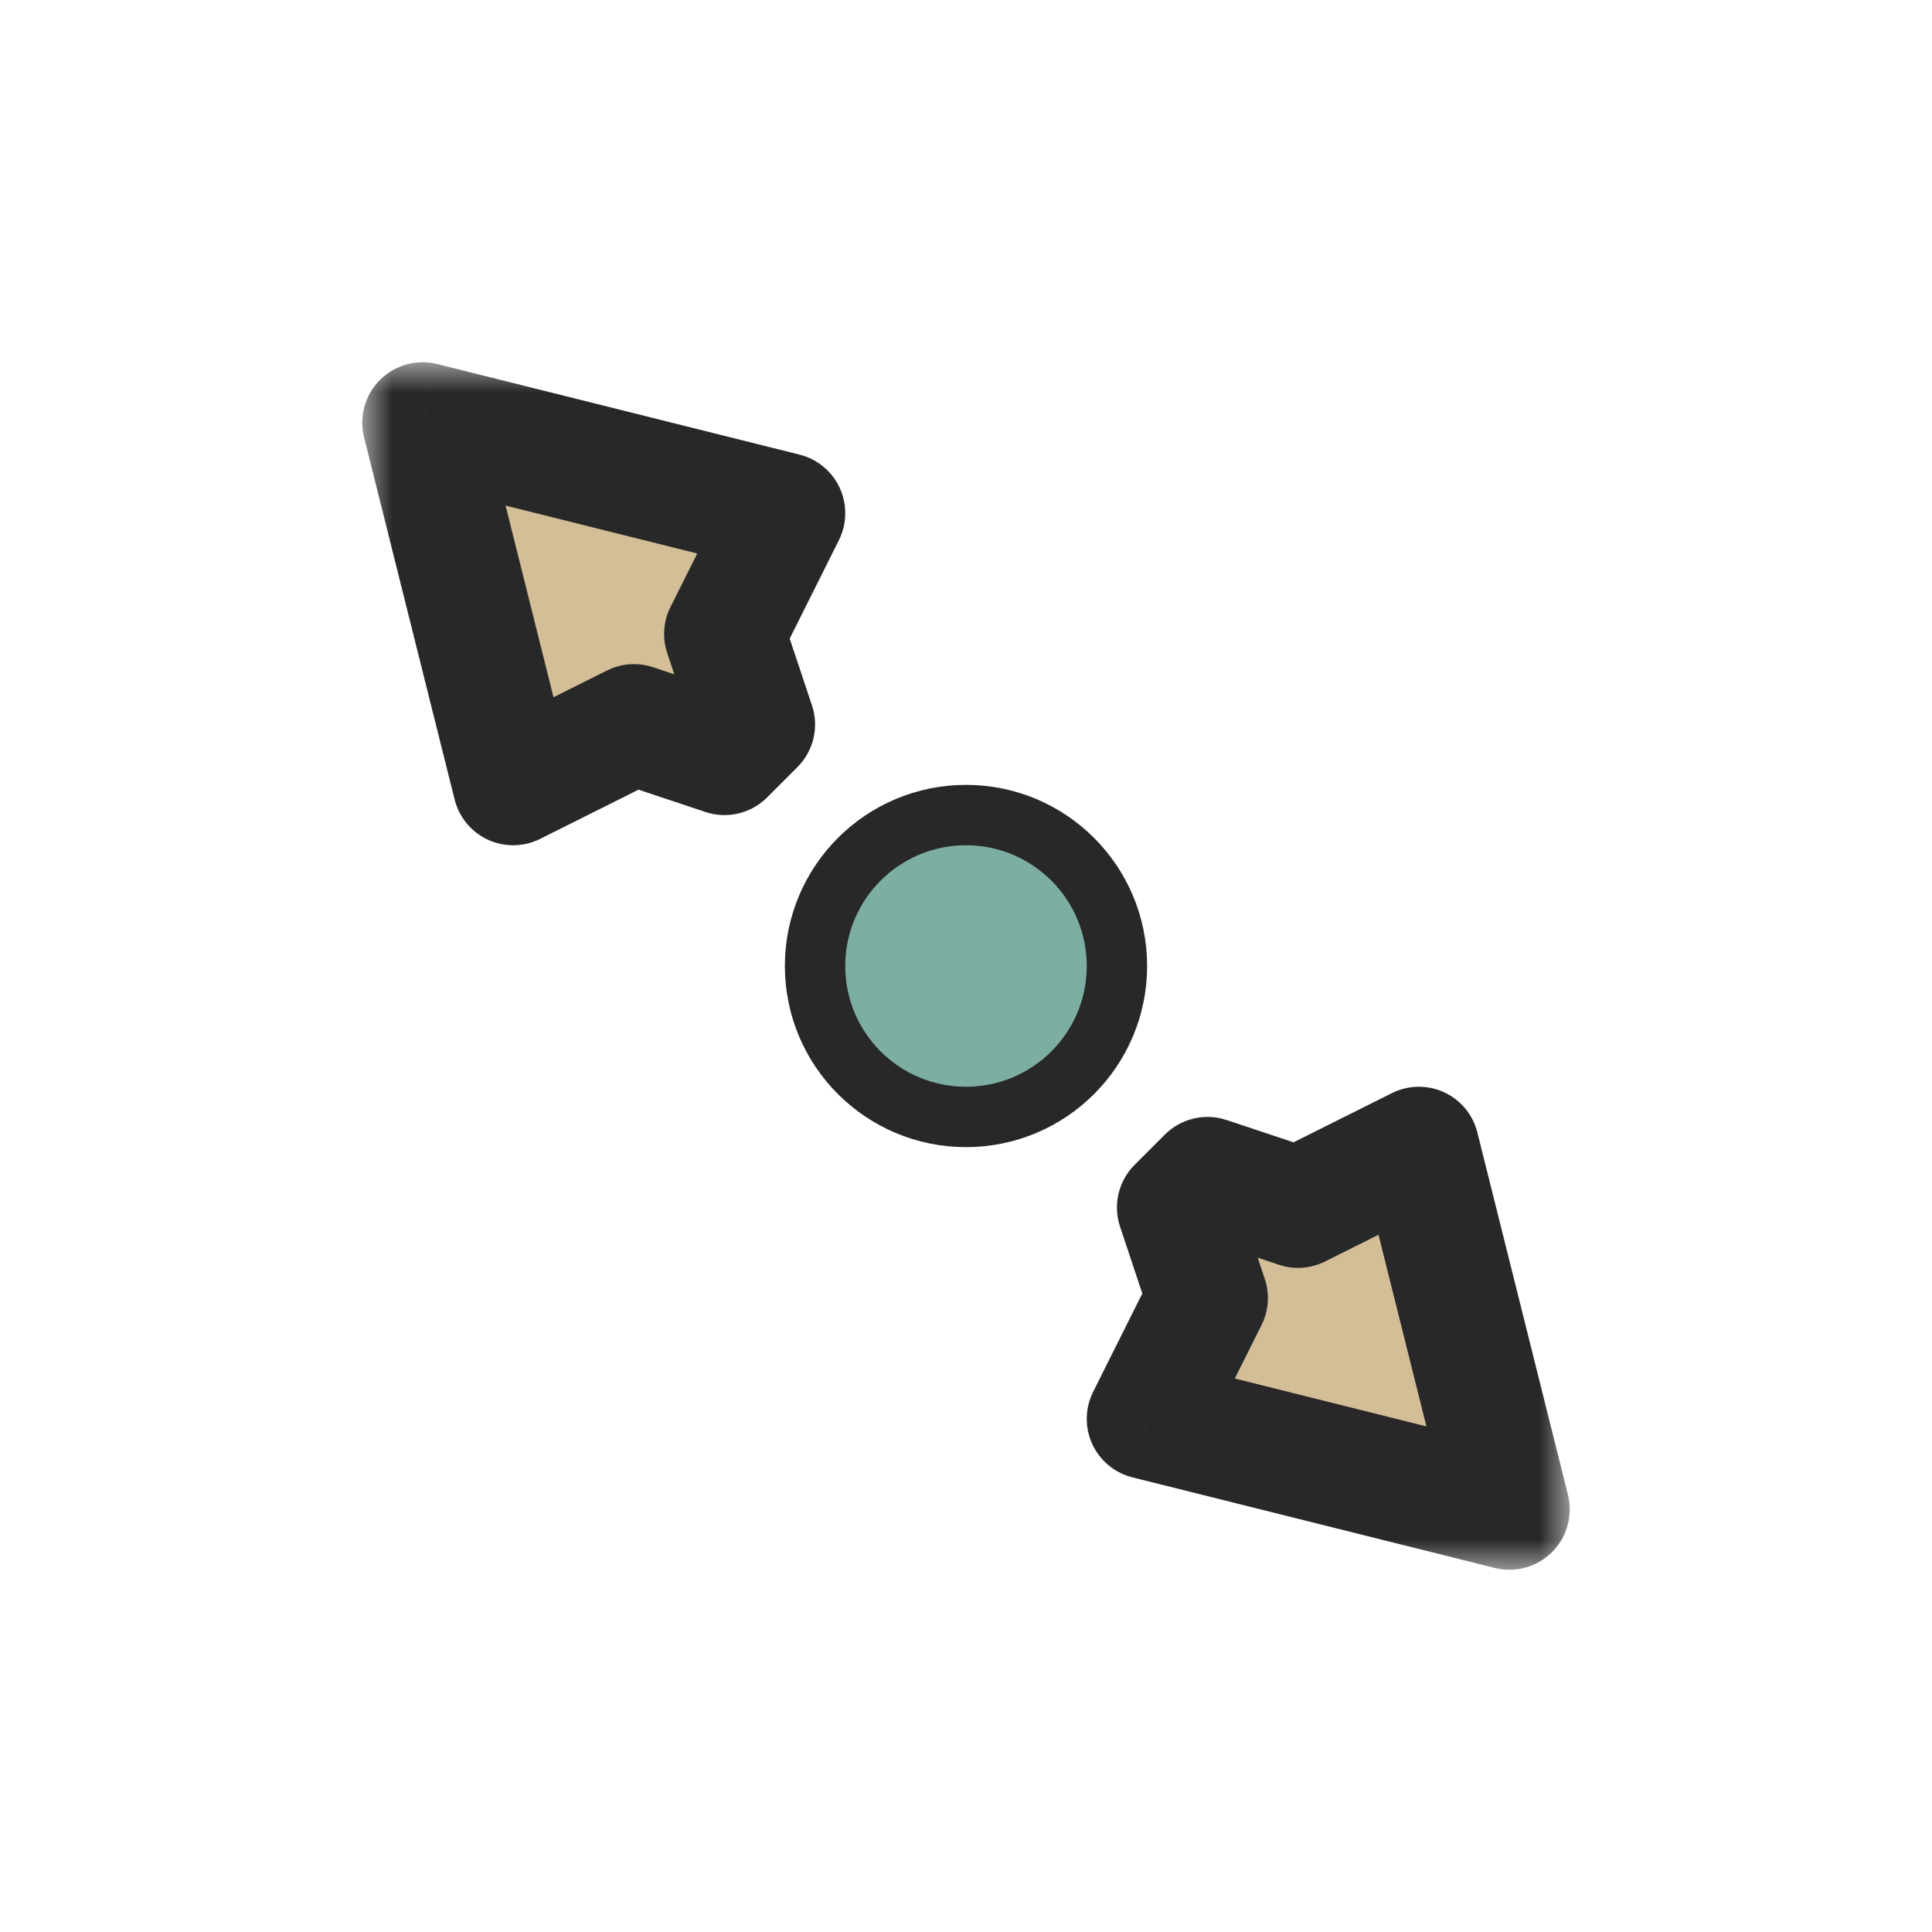<svg width="32" height="32" viewBox="0 0 32 32" fill="none" xmlns="http://www.w3.org/2000/svg">
<g clip-path="url(#clip0_197_3653)" filter="url(#filter0_d_197_3653)">
<circle cx="16" cy="16" r="2.5" fill="#7DAEA3" stroke="#282828" stroke-linejoin="round"/>
<mask id="path-2-outside-1_197_3653" maskUnits="userSpaceOnUse" x="6" y="6" width="20" height="20" fill="black">
<rect fill="white" x="6" y="6" width="20" height="20"/>
<path fill-rule="evenodd" clip-rule="evenodd" d="M8.5 13L7 7L13 8.5L12 10.5L12.5 12L12 12.5L10.5 12L8.5 13ZM23.5 19L25 25L19 23.5L20 21.5L19.5 20L20 19.5L21.5 20L23.5 19Z"/>
</mask>
<path fill-rule="evenodd" clip-rule="evenodd" d="M8.5 13L7 7L13 8.5L12 10.5L12.5 12L12 12.5L10.5 12L8.5 13ZM23.5 19L25 25L19 23.5L20 21.5L19.5 20L20 19.5L21.5 20L23.5 19Z" fill="#D4BE98"/>
<path d="M7 7L7.243 6.03C6.902 5.945 6.541 6.045 6.293 6.293C6.045 6.541 5.945 6.902 6.03 7.243L7 7ZM8.5 13L7.53 13.242C7.604 13.537 7.807 13.782 8.082 13.909C8.358 14.035 8.676 14.03 8.947 13.894L8.5 13ZM13 8.5L13.895 8.947C14.03 8.676 14.035 8.358 13.909 8.082C13.782 7.807 13.537 7.603 13.243 7.53L13 8.5ZM12 10.5L11.106 10.053C10.987 10.29 10.967 10.565 11.051 10.816L12 10.5ZM12.5 12L13.207 12.707C13.475 12.439 13.569 12.043 13.449 11.684L12.5 12ZM12 12.5L11.684 13.449C12.043 13.569 12.439 13.475 12.707 13.207L12 12.5ZM10.5 12L10.816 11.051C10.565 10.967 10.29 10.987 10.053 11.106L10.5 12ZM25 25L24.758 25.97C25.098 26.055 25.459 25.956 25.707 25.707C25.956 25.459 26.055 25.098 25.97 24.758L25 25ZM23.5 19L24.47 18.758C24.397 18.463 24.194 18.218 23.918 18.091C23.642 17.965 23.324 17.97 23.053 18.106L23.5 19ZM19 23.5L18.106 23.053C17.97 23.324 17.965 23.642 18.091 23.918C18.218 24.193 18.463 24.397 18.758 24.47L19 23.5ZM20 21.5L20.895 21.947C21.013 21.71 21.033 21.435 20.949 21.184L20 21.5ZM19.5 20L18.793 19.293C18.525 19.561 18.432 19.957 18.551 20.316L19.5 20ZM20 19.5L20.316 18.551C19.957 18.431 19.561 18.525 19.293 18.793L20 19.5ZM21.5 20L21.184 20.949C21.435 21.033 21.71 21.013 21.947 20.894L21.5 20ZM6.03 7.243L7.53 13.242L9.47 12.758L7.97 6.757L6.03 7.243ZM13.243 7.53L7.243 6.03L6.758 7.97L12.758 9.47L13.243 7.53ZM12.895 10.947L13.895 8.947L12.106 8.053L11.106 10.053L12.895 10.947ZM13.449 11.684L12.949 10.184L11.051 10.816L11.551 12.316L13.449 11.684ZM12.707 13.207L13.207 12.707L11.793 11.293L11.293 11.793L12.707 13.207ZM10.184 12.949L11.684 13.449L12.316 11.551L10.816 11.051L10.184 12.949ZM8.947 13.894L10.947 12.894L10.053 11.106L8.053 12.106L8.947 13.894ZM25.97 24.758L24.47 18.758L22.53 19.242L24.03 25.242L25.97 24.758ZM18.758 24.47L24.758 25.97L25.243 24.03L19.243 22.53L18.758 24.47ZM19.106 21.053L18.106 23.053L19.895 23.947L20.895 21.947L19.106 21.053ZM18.551 20.316L19.051 21.816L20.949 21.184L20.449 19.684L18.551 20.316ZM19.293 18.793L18.793 19.293L20.207 20.707L20.707 20.207L19.293 18.793ZM21.816 19.051L20.316 18.551L19.684 20.449L21.184 20.949L21.816 19.051ZM23.053 18.106L21.053 19.106L21.947 20.894L23.947 19.894L23.053 18.106Z" fill="#282828" mask="url(#path-2-outside-1_197_3653)"/>
</g>
<defs>
<filter id="filter0_d_197_3653" x="-2" y="-2" width="36" height="36" filterUnits="userSpaceOnUse" color-interpolation-filters="sRGB">
<feFlood flood-opacity="0" result="BackgroundImageFix"/>
<feColorMatrix in="SourceAlpha" type="matrix" values="0 0 0 0 0 0 0 0 0 0 0 0 0 0 0 0 0 0 127 0" result="hardAlpha"/>
<feOffset/>
<feGaussianBlur stdDeviation="1"/>
<feColorMatrix type="matrix" values="0 0 0 0 0 0 0 0 0 0 0 0 0 0 0 0 0 0 0.2 0"/>
<feBlend mode="normal" in2="BackgroundImageFix" result="effect1_dropShadow_197_3653"/>
<feBlend mode="normal" in="SourceGraphic" in2="effect1_dropShadow_197_3653" result="shape"/>
</filter>
<clipPath id="clip0_197_3653">
<rect width="32" height="32" fill="white"/>
</clipPath>
</defs>
</svg>
